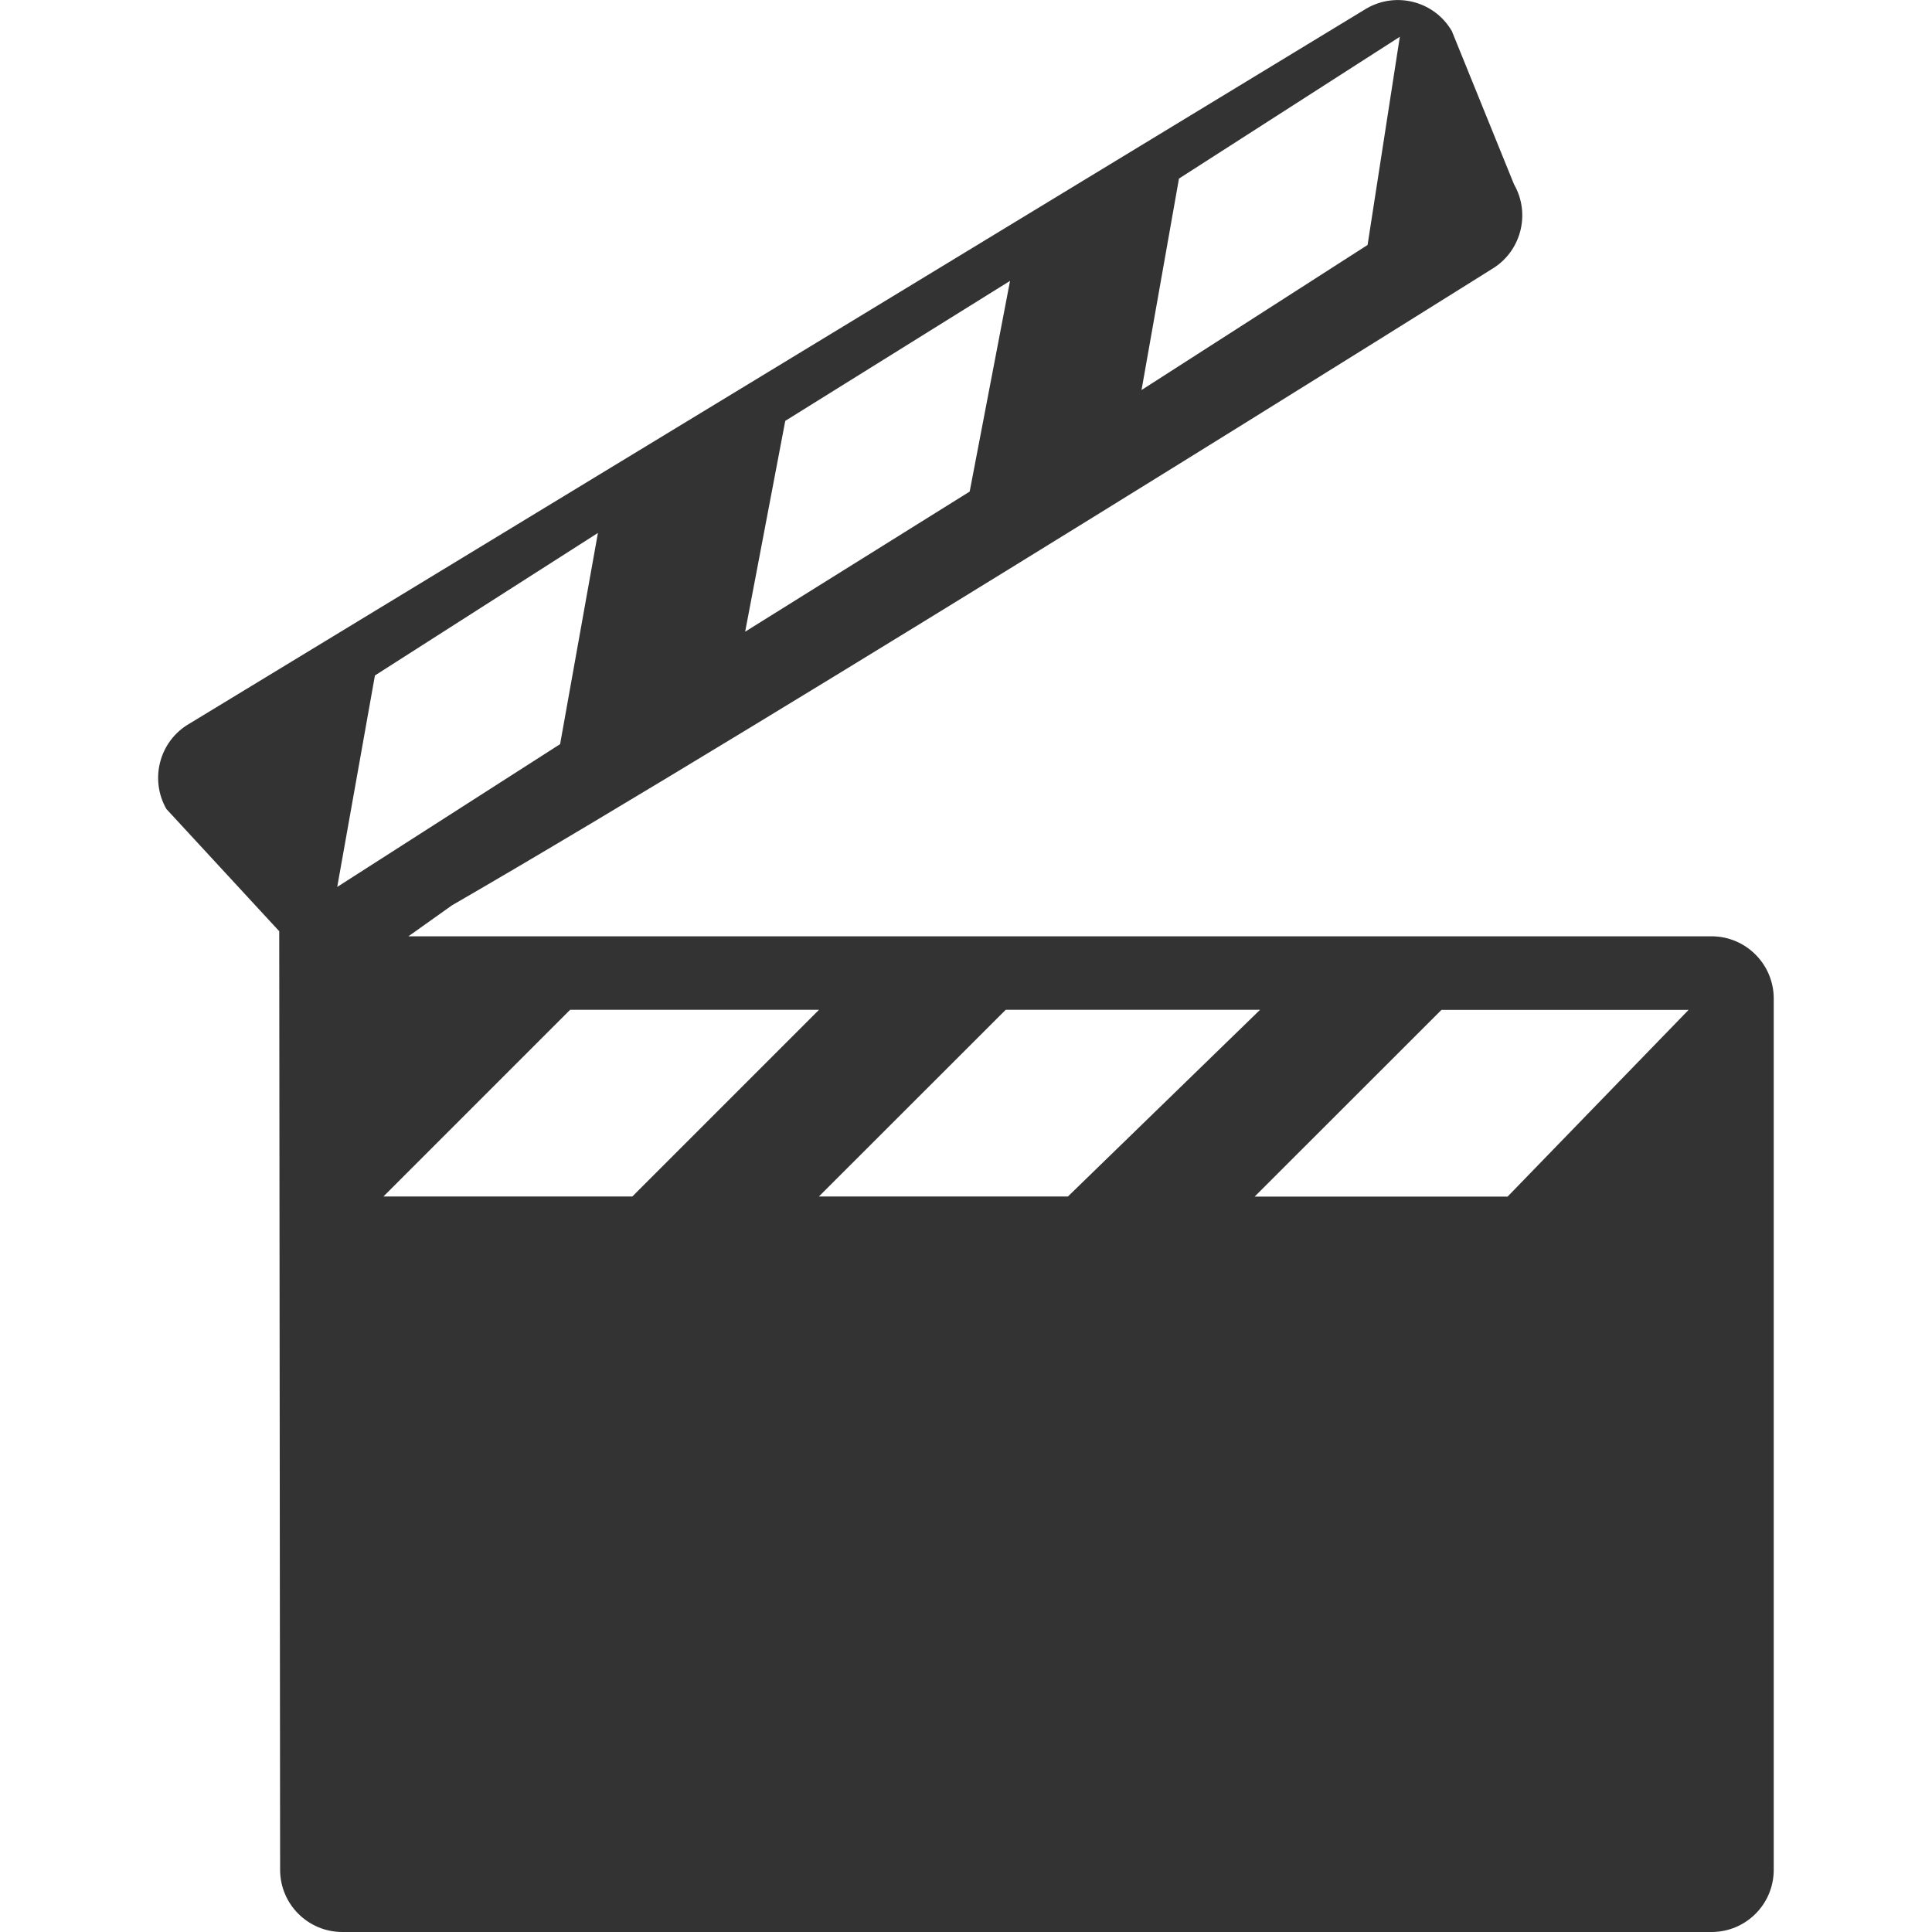 <?xml version="1.0"?>
<svg xmlns="http://www.w3.org/2000/svg" xmlns:xlink="http://www.w3.org/1999/xlink" version="1.1" id="Capa_1" x="0px" y="0px" viewBox="0 0 15.222 15.222" style="enable-background:new 0 0 15.222 15.222;" xml:space="preserve" width="512px" height="512px" class=""><g><g>
	<g>
		<path d="M13.485,7.377c0,0-8.05,0-10.267,0l0.343-0.244c2.549-1.472,8.188-5.01,8.188-5.01    c0.234-0.136,0.314-0.436,0.18-0.67l-0.49-1.208c-0.136-0.234-0.436-0.314-0.671-0.179L1.49,5.703    C1.256,5.839,1.177,6.14,1.311,6.374L2.2,7.337l0.007,7.395c0,0.271,0.22,0.49,0.49,0.49h10.788c0.271,0,0.49-0.219,0.49-0.49    V7.867C13.975,7.597,13.755,7.377,13.485,7.377z M9.928,7.956L8.414,9.427H6.452l1.472-1.471H9.928z M9.289,1.407l1.74-1.117    l-0.254,1.64L8.994,3.073L9.289,1.407z M6.187,3.316l1.771-1.103L7.64,3.873L5.871,4.977L6.187,3.316z M2.657,6.988l0.297-1.666    l1.757-1.123L4.413,5.863L2.657,6.988z M4.492,7.956h1.961L4.982,9.427H3.021L4.492,7.956z M11.878,9.428H9.885l1.472-1.471h1.947    L11.878,9.428z" data-original="#030104" class="active-path" data-old_color="#FFFFFF" fill="#333333"/>
	</g>
</g></g> </svg>
